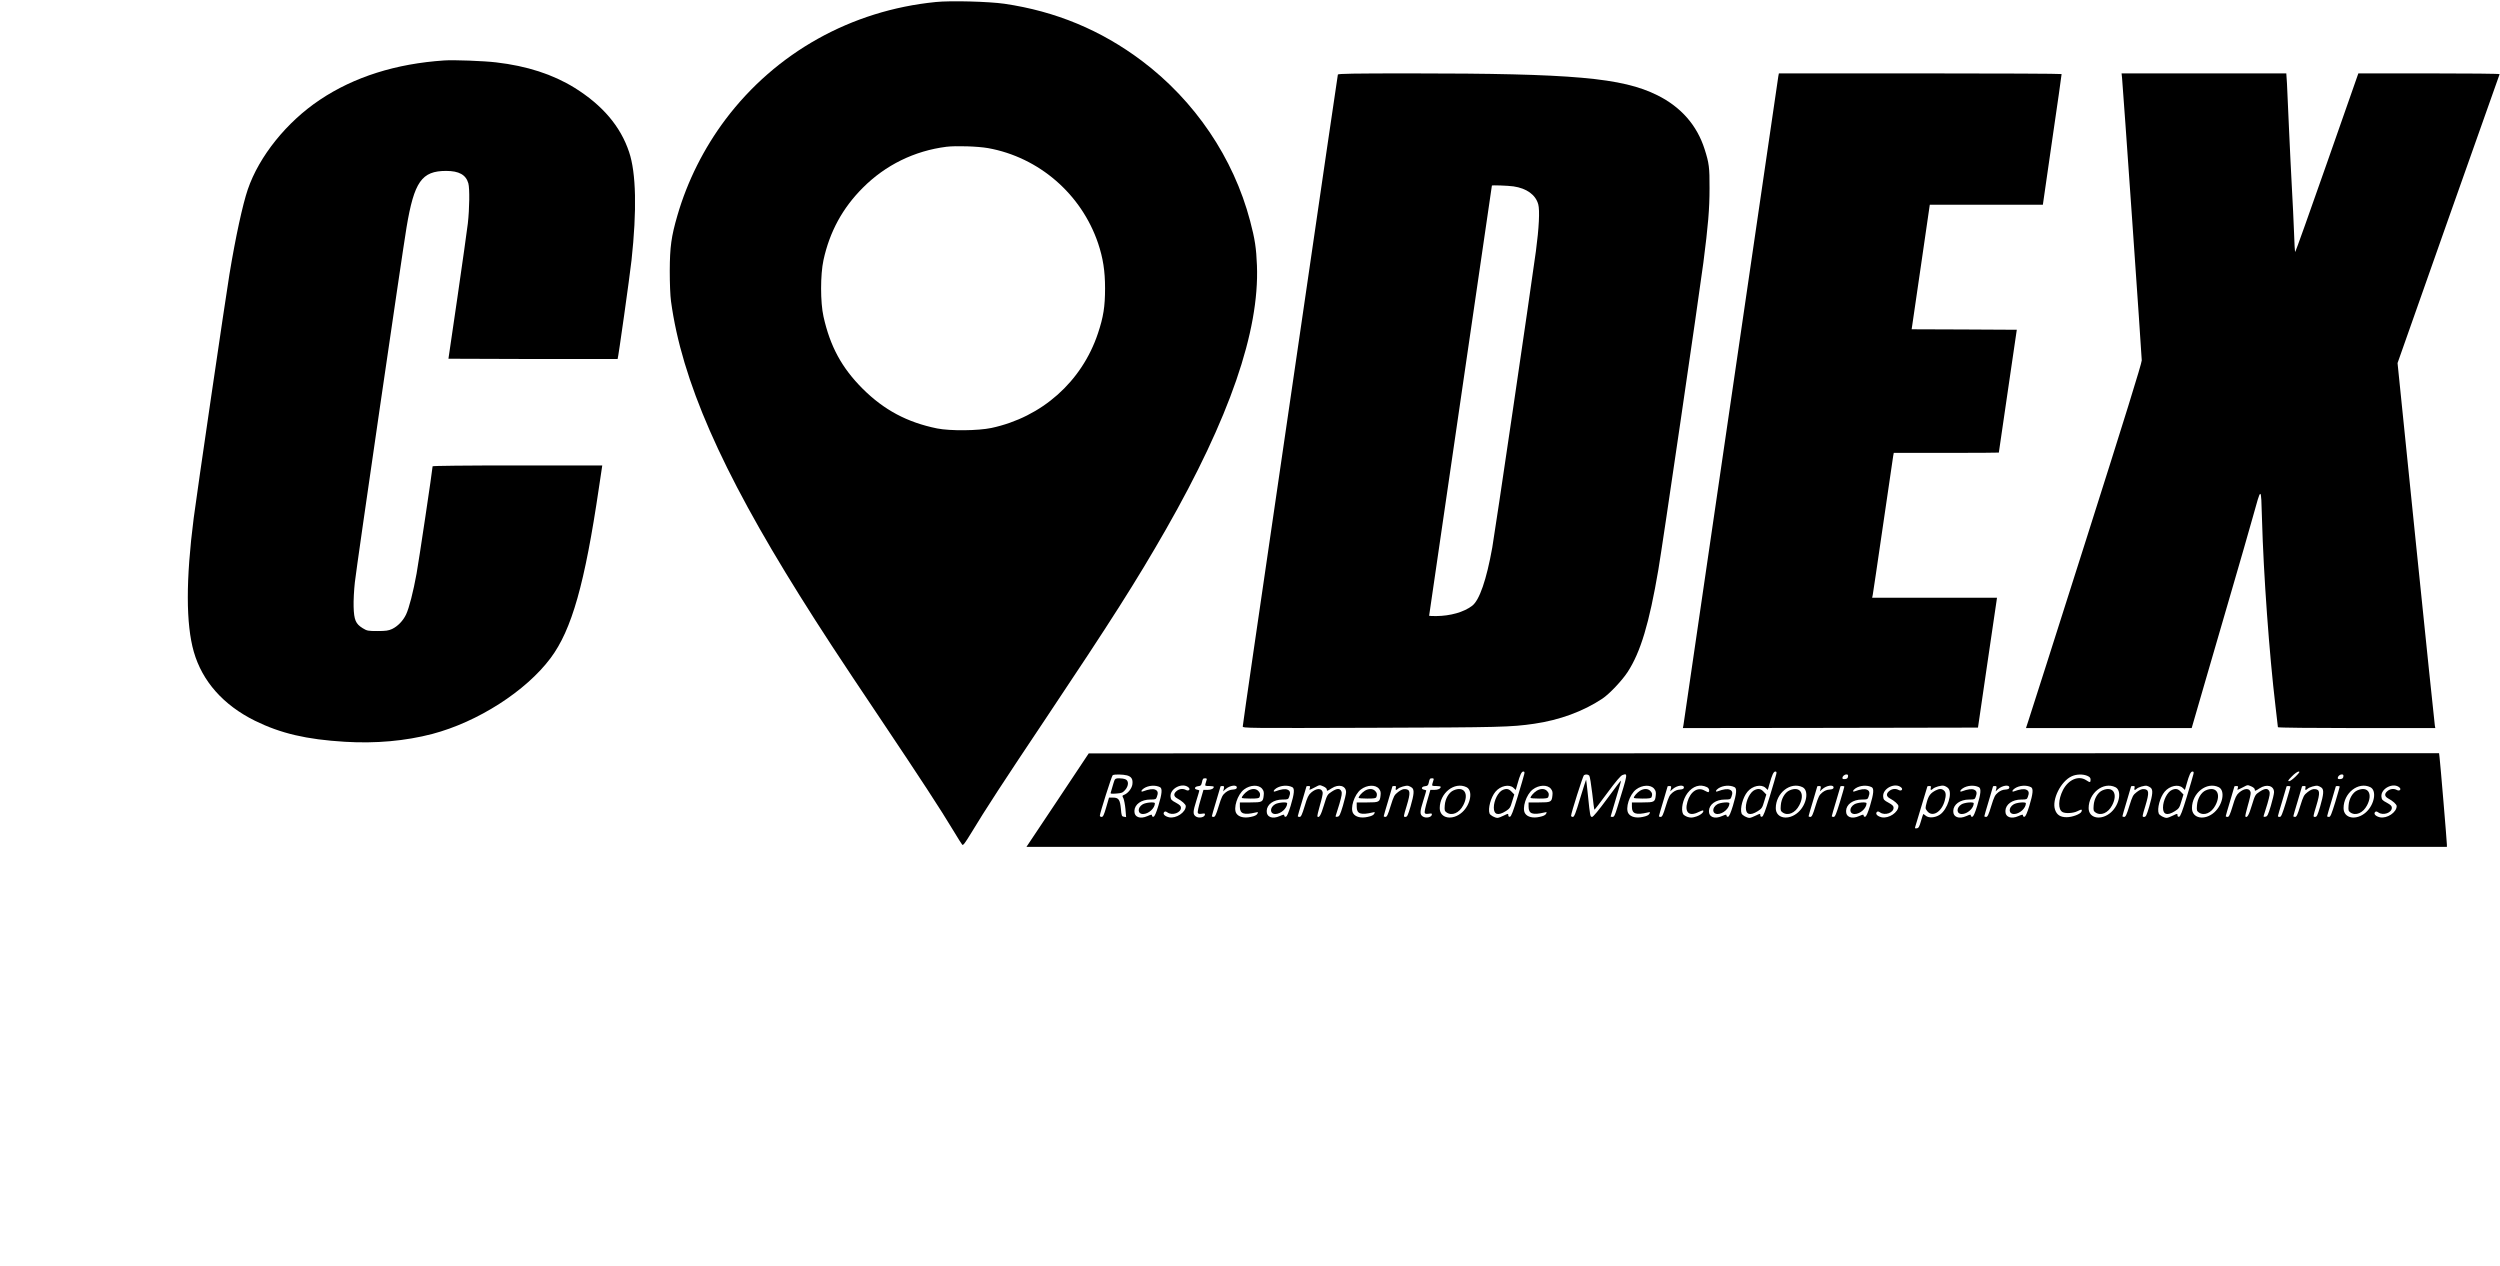 <?xml version="1.0" standalone="no"?>
<!DOCTYPE svg PUBLIC "-//W3C//DTD SVG 20010904//EN"
 "http://www.w3.org/TR/2001/REC-SVG-20010904/DTD/svg10.dtd">
<svg version="1.0" xmlns="http://www.w3.org/2000/svg"
 width="2589pt" height="1311pt" viewBox="0 0 2589 1311"
 preserveAspectRatio="xMidYMid meet">

<g transform="translate(0,1311) scale(0.1,-0.1)"
fill="#000000" stroke="none">
<path d="M9690 13089 c-874 -87 -1655 -523 -2177 -1216 -223 -297 -395 -639
-498 -995 -63 -217 -78 -324 -79 -573 0 -129 5 -259 13 -315 111 -817 518
-1745 1331 -3045 223 -356 388 -609 845 -1290 414 -618 614 -924 750 -1150 43
-71 83 -136 90 -143 9 -10 29 17 95 125 140 233 335 532 764 1173 689 1031
942 1429 1249 1965 660 1156 970 2054 944 2735 -7 181 -21 274 -71 463 -172
652 -571 1243 -1121 1657 -423 318 -892 513 -1423 591 -159 23 -558 34 -712
18z m543 -1513 c526 -95 966 -475 1139 -986 51 -153 72 -286 72 -465 0 -190
-17 -298 -74 -468 -167 -500 -580 -867 -1103 -979 -138 -29 -427 -32 -562 -5
-310 63 -550 191 -771 411 -216 216 -337 438 -406 748 -33 147 -33 434 0 585
64 293 197 538 407 748 235 236 535 383 866 425 100 12 324 5 432 -14z"/>
<path d="M4600 12484 c-498 -33 -933 -170 -1288 -408 -343 -229 -629 -585
-746 -928 -53 -155 -127 -496 -190 -879 -36 -216 -342 -2301 -370 -2524 -82
-639 -81 -1098 1 -1385 88 -306 306 -552 633 -714 266 -131 533 -194 933 -218
318 -19 623 8 903 81 471 124 970 443 1226 786 219 293 354 769 501 1768 l34
227 -879 0 c-542 0 -878 -4 -878 -9 0 -26 -143 -986 -166 -1111 -34 -187 -77
-357 -109 -424 -31 -65 -86 -122 -145 -150 -37 -17 -64 -21 -151 -21 -100 0
-108 2 -154 30 -72 45 -89 85 -93 221 -2 63 4 175 13 255 19 173 492 3417 535
3674 79 473 157 585 410 585 133 0 205 -40 230 -128 15 -54 12 -264 -5 -415
-9 -73 -57 -418 -108 -767 l-93 -635 875 -3 c481 -1 875 -1 877 0 6 6 126 859
144 1023 56 517 48 904 -25 1120 -89 267 -275 485 -565 666 -225 139 -493 226
-812 263 -126 15 -440 27 -538 20z"/>
<path d="M13855 12338 c-2 -7 -173 -1172 -379 -2588 -207 -1416 -428 -2928
-491 -3360 -63 -432 -115 -793 -115 -803 0 -18 47 -18 1338 -14 1340 4 1438 7
1681 42 262 38 507 128 704 259 73 48 206 189 263 277 134 206 223 502 318
1059 41 237 422 2842 466 3179 50 389 64 557 64 771 1 217 -5 261 -51 405 -79
248 -244 436 -488 558 -366 182 -870 227 -2563 227 -585 0 -743 -3 -747 -12z
m1818 -1158 c137 -20 230 -87 257 -186 17 -61 8 -245 -24 -484 -55 -404 -427
-2934 -452 -3070 -60 -335 -133 -547 -209 -604 -85 -65 -225 -105 -372 -106
-40 0 -73 1 -73 3 0 2 146 1004 325 2228 179 1223 325 2225 325 2227 0 6 163
0 223 -8z"/>
<path d="M18416 12318 c-3 -18 -224 -1529 -491 -3358 -267 -1829 -488 -3340
-491 -3358 l-6 -32 1528 2 1528 3 92 630 c51 347 95 649 99 673 l6 42 -646 0
-647 0 6 28 c3 15 51 338 106 717 55 380 103 705 106 723 l6 32 544 0 c299 0
544 1 544 3 0 1 42 288 93 637 l93 635 -544 3 -545 2 5 33 c3 17 45 308 94
644 l89 613 585 0 586 0 97 673 c54 369 98 675 97 680 0 4 -659 7 -1464 7
l-1464 0 -6 -32z"/>
<path d="M21976 12303 c9 -87 204 -2881 204 -2925 0 -30 -182 -617 -575 -1853
-317 -996 -586 -1843 -600 -1882 l-24 -73 858 0 858 0 143 493 c78 270 203
699 277 952 74 253 170 586 213 740 90 323 85 324 95 -15 16 -585 76 -1407
140 -1944 14 -115 25 -213 25 -217 0 -5 363 -9 815 -9 l815 0 -5 28 c-3 15
-91 865 -196 1889 l-190 1863 526 1492 c290 821 529 1496 531 1500 3 5 -325 8
-729 8 l-734 0 -324 -925 c-178 -509 -327 -925 -330 -925 -3 0 -9 92 -12 203
-4 112 -14 318 -22 458 -8 140 -21 416 -30 614 -8 198 -18 408 -21 468 l-7
107 -853 0 -853 0 5 -47z"/>
<path d="M10953 4824 l-323 -484 7355 0 7355 0 0 23 c0 31 -69 852 -76 905
l-5 42 -6992 -1 -6992 -1 -322 -484z m4832 269 c-3 -16 -34 -120 -68 -233 -47
-154 -67 -206 -80 -208 -11 -2 -17 3 -17 16 0 18 -2 18 -47 -4 -25 -13 -55
-24 -65 -24 -27 0 -74 26 -82 45 -19 50 13 169 61 226 52 62 143 81 187 40
l23 -22 18 63 c26 93 42 128 60 128 13 0 15 -6 10 -27z m2610 0 c-3 -16 -34
-120 -68 -233 -47 -154 -67 -206 -80 -208 -11 -2 -17 3 -17 16 0 18 -2 18 -47
-4 -25 -13 -55 -24 -65 -24 -27 0 -74 26 -82 45 -19 50 13 169 61 226 52 62
143 81 187 40 l23 -22 18 63 c26 93 42 128 60 128 13 0 15 -6 10 -27z m4320 0
c-3 -16 -34 -120 -68 -233 -47 -154 -67 -206 -80 -208 -11 -2 -17 3 -17 16 0
18 -2 18 -47 -4 -25 -13 -55 -24 -65 -24 -27 0 -74 26 -82 45 -19 50 13 169
61 226 52 62 143 81 187 40 l23 -22 18 63 c26 93 42 128 60 128 13 0 15 -6 10
-27z m1060 -23 c-27 -27 -58 -50 -69 -50 -16 0 -11 10 29 50 27 28 58 50 69
50 16 0 11 -10 -29 -50z m-12103 10 c46 -13 62 -40 55 -93 -6 -42 -45 -92 -85
-108 -21 -8 -22 -11 -8 -36 7 -16 17 -66 21 -111 l7 -84 -23 4 c-22 3 -25 9
-31 82 -9 95 -23 116 -82 116 l-41 0 -29 -100 c-23 -80 -33 -100 -47 -100 -11
0 -19 6 -19 12 0 27 123 413 133 420 17 11 106 9 149 -2z m4787 -3 c6 -8 19
-89 30 -181 10 -92 20 -169 23 -171 2 -2 62 76 133 173 90 122 139 180 158
186 57 20 57 23 -54 -336 -24 -80 -33 -98 -49 -98 -11 0 -20 2 -20 5 0 3 25
87 55 186 31 100 54 183 52 185 -2 2 -66 -82 -142 -186 -88 -120 -146 -190
-157 -190 -20 0 -21 6 -43 220 -9 85 -17 159 -19 164 -1 4 -28 -80 -61 -188
-48 -161 -62 -196 -77 -196 -10 0 -18 6 -18 12 0 27 123 413 133 420 19 12 43
9 56 -5z m2679 -9 c-2 -17 -11 -24 -30 -26 -19 -2 -28 1 -28 10 0 20 21 38 43
38 13 0 18 -6 15 -22z m2477 8 c27 -12 35 -21 35 -40 0 -31 -6 -32 -45 -6 -79
52 -185 7 -241 -102 -50 -99 -52 -202 -4 -228 31 -17 113 -12 155 10 42 21 51
20 41 -5 -10 -26 -95 -58 -154 -58 -65 0 -102 24 -120 78 -35 104 60 295 173
346 48 22 113 24 160 5z m2653 -8 c-2 -17 -11 -24 -30 -26 -19 -2 -28 1 -28
10 0 20 21 38 43 38 13 0 18 -6 15 -22z m-11772 -34 c-3 -9 -9 -27 -12 -40 -6
-23 -4 -24 40 -24 25 0 46 -4 46 -8 0 -19 -27 -32 -65 -32 l-42 0 -32 -111
c-18 -60 -30 -117 -27 -126 5 -12 15 -14 42 -10 29 5 35 3 32 -11 -5 -27 -62
-38 -93 -18 -33 22 -32 49 5 166 16 52 30 98 30 102 0 4 -10 8 -22 10 -35 5
-28 32 9 36 27 3 33 8 39 35 9 43 12 47 36 47 14 0 18 -5 14 -16z m2350 0 c-3
-9 -9 -27 -12 -40 -6 -23 -4 -24 40 -24 25 0 46 -4 46 -8 0 -19 -27 -32 -65
-32 l-42 0 -32 -111 c-18 -60 -30 -117 -27 -126 5 -12 15 -14 42 -10 29 5 35
3 32 -11 -5 -27 -62 -38 -93 -18 -33 22 -32 49 5 166 16 52 30 98 30 102 0 4
-10 8 -22 10 -35 5 -28 32 9 36 27 3 33 8 39 35 9 43 12 47 36 47 14 0 18 -5
14 -16z m-2833 -76 c26 -13 21 -68 -17 -193 -23 -75 -39 -111 -50 -113 -9 -2
-16 3 -16 12 0 13 -7 12 -46 -5 -78 -35 -138 -11 -136 53 2 68 71 118 165 118
53 0 58 2 67 26 16 42 12 64 -16 76 -24 11 -67 5 -126 -17 -27 -11 -21 12 8
31 47 31 120 36 167 12z m297 -4 c21 -20 -1 -40 -28 -25 -31 17 -67 13 -96
-10 -35 -28 -33 -56 5 -77 50 -27 89 -62 89 -80 0 -65 -100 -131 -173 -116
-45 10 -69 36 -50 55 8 8 17 7 34 -5 50 -35 139 -3 139 49 0 18 -12 30 -52 52
-47 25 -53 32 -56 64 -7 85 126 150 188 93z m498 -3 c-2 -11 -15 -16 -42 -18
-25 -1 -50 -11 -74 -30 -32 -26 -41 -44 -71 -141 -27 -90 -38 -112 -53 -112
-10 0 -18 3 -18 8 0 4 20 74 45 156 25 82 45 151 45 153 0 1 9 3 20 3 17 0 19
-4 14 -27 l-7 -28 24 22 c45 41 124 51 117 14z m263 -10 c16 -20 20 -36 16
-68 -7 -69 -15 -73 -138 -73 l-109 0 0 -45 c0 -73 41 -88 164 -59 26 6 27 5
17 -14 -8 -14 -28 -24 -68 -32 -69 -15 -125 -1 -149 36 -35 53 11 196 79 248
64 49 153 52 188 7z m312 17 c26 -13 21 -68 -17 -193 -23 -75 -39 -111 -50
-113 -9 -2 -16 3 -16 12 0 13 -7 12 -46 -5 -78 -35 -138 -11 -136 53 2 68 71
118 165 118 53 0 58 2 67 26 16 42 12 64 -16 76 -24 11 -67 5 -126 -17 -27
-11 -21 12 8 31 47 31 120 36 167 12z m322 8 c19 -8 35 -22 35 -30 0 -21 4
-20 50 10 73 48 150 28 150 -40 0 -17 -15 -80 -33 -141 -29 -96 -36 -110 -57
-113 -17 -3 -21 0 -17 11 3 9 20 64 38 122 25 87 29 112 20 131 -15 33 -47 31
-102 -6 -43 -28 -46 -33 -79 -141 -30 -100 -49 -133 -67 -115 -3 3 8 55 26
116 18 60 31 120 29 131 -7 50 -64 50 -121 0 -27 -24 -39 -49 -66 -140 -27
-89 -38 -111 -52 -111 -11 0 -19 3 -19 8 0 4 20 74 45 156 25 82 45 151 45
153 0 1 9 3 21 3 16 0 19 -4 14 -20 -8 -25 -10 -25 49 5 58 30 49 28 91 11z
m576 -25 c16 -20 20 -36 16 -68 -7 -69 -15 -73 -138 -73 l-109 0 0 -45 c0 -73
41 -88 164 -59 26 6 27 5 17 -14 -8 -14 -28 -24 -68 -32 -69 -15 -125 -1 -149
36 -35 53 11 196 79 248 64 49 153 52 188 7z m342 11 c25 -22 21 -68 -15 -193
-28 -95 -35 -109 -54 -109 -21 0 -21 1 14 116 41 136 38 167 -14 172 -23 2
-43 -6 -75 -30 -40 -31 -45 -41 -78 -146 -27 -89 -38 -112 -53 -112 -10 0 -18
3 -18 8 0 4 20 74 45 156 25 82 45 151 45 153 0 1 9 3 21 3 16 0 19 -4 14 -20
-7 -22 4 -27 22 -9 17 17 84 37 107 31 12 -3 29 -12 39 -20z m564 6 c69 -34
44 -180 -45 -260 -99 -89 -232 -65 -232 43 0 157 153 277 277 217z m874 -17
c16 -20 20 -36 16 -68 -7 -69 -15 -73 -138 -73 l-109 0 0 -45 c0 -73 41 -88
164 -59 26 6 27 5 17 -14 -8 -14 -28 -24 -68 -32 -69 -15 -125 -1 -149 36 -35
53 11 196 79 248 64 49 153 52 188 7z m1070 0 c16 -20 20 -36 16 -68 -7 -69
-15 -73 -138 -73 l-109 0 0 -45 c0 -73 41 -88 164 -59 26 6 27 5 17 -14 -8
-14 -28 -24 -68 -32 -69 -15 -125 -1 -149 36 -35 53 11 196 79 248 64 49 153
52 188 7z m307 10 c-2 -11 -15 -16 -42 -18 -25 -1 -50 -11 -74 -30 -32 -26
-41 -44 -71 -141 -27 -90 -38 -112 -53 -112 -10 0 -18 3 -18 8 0 4 20 74 45
156 25 82 45 151 45 153 0 1 9 3 20 3 17 0 19 -4 14 -27 l-7 -28 24 22 c45 41
124 51 117 14z m240 7 c21 -11 29 -37 16 -51 -3 -3 -21 4 -40 15 -71 42 -148
-8 -179 -116 -32 -110 18 -155 116 -105 23 11 43 18 46 16 14 -14 -23 -47 -68
-62 -42 -14 -58 -15 -90 -6 -21 7 -43 20 -49 31 -25 47 -2 154 46 217 56 73
130 96 202 61z m285 0 c26 -13 21 -68 -17 -193 -23 -75 -39 -111 -50 -113 -9
-2 -16 3 -16 12 0 13 -7 12 -46 -5 -78 -35 -138 -11 -136 53 2 68 71 118 165
118 53 0 58 2 67 26 16 42 12 64 -16 76 -24 11 -67 5 -126 -17 -27 -11 -21 12
8 31 47 31 120 36 167 12z m704 0 c69 -34 44 -180 -45 -260 -99 -89 -232 -65
-232 43 0 157 153 277 277 217z m321 -7 c-2 -11 -15 -16 -42 -18 -25 -1 -50
-11 -74 -30 -32 -26 -41 -44 -71 -141 -27 -90 -38 -112 -53 -112 -10 0 -18 3
-18 8 0 4 20 74 45 156 25 82 45 151 45 153 0 1 9 3 20 3 17 0 19 -4 14 -27
l-7 -28 24 22 c45 41 124 51 117 14z m395 7 c26 -13 21 -68 -17 -193 -23 -75
-39 -111 -50 -113 -9 -2 -16 3 -16 12 0 13 -7 12 -46 -5 -78 -35 -138 -11
-136 53 2 68 71 118 165 118 53 0 58 2 67 26 16 42 12 64 -16 76 -24 11 -67 5
-126 -17 -27 -11 -21 12 8 31 47 31 120 36 167 12z m307 -4 c21 -20 -1 -40
-28 -25 -31 17 -67 13 -96 -10 -35 -28 -33 -56 5 -77 50 -27 89 -62 89 -80 0
-65 -100 -131 -173 -116 -45 10 -69 36 -50 55 8 8 17 7 34 -5 50 -35 139 -3
139 49 0 18 -12 30 -52 52 -47 25 -53 32 -56 64 -7 85 126 150 188 93z m484
-5 c50 -47 -4 -222 -85 -276 -50 -33 -117 -37 -148 -9 -12 11 -23 17 -24 15
-2 -2 -13 -35 -24 -74 -16 -57 -24 -71 -43 -73 -17 -3 -21 0 -16 15 19 61 126
416 126 419 0 2 9 4 21 4 16 0 19 -4 14 -20 -7 -22 4 -27 22 -9 18 18 87 38
113 32 14 -3 34 -14 44 -24z m319 9 c26 -13 21 -68 -17 -193 -23 -75 -39 -111
-50 -113 -9 -2 -16 3 -16 12 0 13 -7 12 -46 -5 -78 -35 -138 -11 -136 53 2 68
71 118 165 118 53 0 58 2 67 26 16 42 12 64 -16 76 -24 11 -67 5 -126 -17 -27
-11 -21 12 8 31 47 31 120 36 167 12z m315 -7 c-2 -11 -15 -16 -42 -18 -25 -1
-50 -11 -74 -30 -32 -26 -41 -44 -71 -141 -27 -90 -38 -112 -53 -112 -10 0
-18 3 -18 8 0 4 20 74 45 156 25 82 45 151 45 153 0 1 9 3 20 3 17 0 19 -4 14
-27 l-7 -28 24 22 c45 41 124 51 117 14z m225 7 c26 -13 21 -68 -17 -193 -23
-75 -39 -111 -50 -113 -9 -2 -16 3 -16 12 0 13 -7 12 -46 -5 -78 -35 -138 -11
-136 53 2 68 71 118 165 118 53 0 58 2 67 26 16 42 12 64 -16 76 -24 11 -67 5
-126 -17 -27 -11 -21 12 8 31 47 31 120 36 167 12z m874 0 c69 -34 44 -180
-45 -260 -99 -89 -232 -65 -232 43 0 157 153 277 277 217z m366 -6 c25 -22 21
-68 -15 -193 -28 -95 -35 -109 -54 -109 -21 0 -21 1 14 116 41 136 38 167 -14
172 -23 2 -43 -6 -75 -30 -40 -31 -45 -41 -78 -146 -27 -89 -38 -112 -53 -112
-10 0 -18 3 -18 8 0 4 20 74 45 156 25 82 45 151 45 153 0 1 9 3 21 3 16 0 19
-4 14 -20 -7 -22 4 -27 22 -9 17 17 84 37 107 31 12 -3 29 -12 39 -20z m704 6
c69 -34 44 -180 -45 -260 -99 -89 -232 -65 -232 43 0 157 153 277 277 217z
m338 8 c19 -8 35 -22 35 -30 0 -21 4 -20 50 10 73 48 150 28 150 -40 0 -17
-15 -80 -33 -141 -29 -96 -36 -110 -57 -113 -17 -3 -21 0 -17 11 3 9 20 64 38
122 25 87 29 112 20 131 -15 33 -47 31 -102 -6 -43 -28 -46 -33 -79 -141 -30
-100 -49 -133 -67 -115 -3 3 8 55 26 116 18 60 31 120 29 131 -7 50 -64 50
-121 0 -27 -24 -39 -49 -66 -140 -27 -89 -38 -111 -52 -111 -11 0 -19 3 -19 8
0 4 20 74 45 156 25 82 45 151 45 153 0 1 9 3 21 3 16 0 19 -4 14 -20 -8 -25
-10 -25 49 5 58 30 49 28 91 11z m728 -14 c25 -22 21 -68 -15 -193 -28 -95
-35 -109 -54 -109 -21 0 -21 1 14 116 41 136 38 167 -14 172 -23 2 -43 -6 -75
-30 -40 -31 -45 -41 -78 -146 -27 -89 -38 -112 -53 -112 -10 0 -18 3 -18 8 0
4 20 74 45 156 25 82 45 151 45 153 0 1 9 3 21 3 16 0 19 -4 14 -20 -7 -22 4
-27 22 -9 17 17 84 37 107 31 12 -3 29 -12 39 -20z m504 6 c69 -34 44 -180
-45 -260 -99 -89 -232 -65 -232 43 0 157 153 277 277 217z m303 -4 c21 -20 -1
-40 -28 -25 -31 17 -67 13 -96 -10 -35 -28 -33 -56 5 -77 50 -27 89 -62 89
-80 0 -65 -100 -131 -173 -116 -45 10 -69 36 -50 55 8 8 17 7 34 -5 50 -35
139 -3 139 49 0 18 -12 30 -52 52 -47 25 -53 32 -56 64 -7 85 126 150 188 93z
m-5750 9 c0 -4 -21 -76 -46 -160 -39 -126 -50 -153 -65 -153 -11 0 -19 3 -19
8 0 4 20 74 45 156 25 82 45 151 45 153 0 1 9 3 20 3 11 0 20 -3 20 -7z m4620
0 c0 -4 -21 -76 -46 -160 -39 -126 -50 -153 -65 -153 -11 0 -19 3 -19 8 0 4
20 74 45 156 25 82 45 151 45 153 0 1 9 3 20 3 11 0 20 -3 20 -7z m510 0 c0
-4 -21 -76 -46 -160 -39 -126 -50 -153 -65 -153 -11 0 -19 3 -19 8 0 4 20 74
45 156 25 82 45 151 45 153 0 1 9 3 20 3 11 0 20 -3 20 -7z"/>
<path d="M15564 4930 c-48 -19 -94 -109 -94 -184 0 -73 44 -86 122 -37 43 27
49 36 68 102 l22 71 -28 29 c-28 30 -52 35 -90 19z"/>
<path d="M18174 4930 c-48 -19 -94 -109 -94 -184 0 -73 44 -86 122 -37 43 27
49 36 68 102 l22 71 -28 29 c-28 30 -52 35 -90 19z"/>
<path d="M22494 4930 c-48 -19 -94 -109 -94 -184 0 -73 44 -86 122 -37 43 27
49 36 68 102 l22 71 -28 29 c-28 30 -52 35 -90 19z"/>
<path d="M11540 5026 c-4 -13 -14 -42 -20 -65 -6 -23 -14 -49 -17 -58 -5 -13
3 -15 57 -11 55 4 66 8 91 36 39 44 40 98 3 112 -14 6 -43 10 -65 10 -32 0
-41 -4 -49 -24z"/>
<path d="M11833 4780 c-56 -34 -53 -100 4 -100 57 0 123 60 123 111 0 17 -95
9 -127 -11z"/>
<path d="M12924 4921 c-30 -19 -64 -57 -64 -73 0 -5 40 -8 89 -8 72 0 90 3 95
16 10 27 7 43 -14 64 -25 25 -66 25 -106 1z"/>
<path d="M13203 4780 c-56 -34 -53 -100 4 -100 57 0 123 60 123 111 0 17 -95
9 -127 -11z"/>
<path d="M14134 4921 c-30 -19 -64 -57 -64 -73 0 -5 40 -8 89 -8 72 0 90 3 95
16 10 27 7 43 -14 64 -25 25 -66 25 -106 1z"/>
<path d="M15053 4925 c-48 -21 -86 -85 -91 -155 -4 -51 -2 -59 19 -74 55 -38
130 -6 172 74 63 120 10 203 -100 155z"/>
<path d="M15914 4921 c-30 -19 -64 -57 -64 -73 0 -5 40 -8 89 -8 72 0 90 3 95
16 10 27 7 43 -14 64 -25 25 -66 25 -106 1z"/>
<path d="M16984 4921 c-30 -19 -64 -57 -64 -73 0 -5 40 -8 89 -8 72 0 90 3 95
16 10 27 7 43 -14 64 -25 25 -66 25 -106 1z"/>
<path d="M17783 4780 c-56 -34 -53 -100 4 -100 57 0 123 60 123 111 0 17 -95
9 -127 -11z"/>
<path d="M18533 4925 c-48 -21 -86 -85 -91 -155 -4 -51 -2 -59 19 -74 55 -38
130 -6 172 74 63 120 10 203 -100 155z"/>
<path d="M19203 4780 c-56 -34 -53 -100 4 -100 57 0 123 60 123 111 0 17 -95
9 -127 -11z"/>
<path d="M20045 4924 c-52 -27 -73 -54 -91 -120 -17 -64 -17 -66 3 -92 52 -70
149 -14 182 104 16 56 14 89 -7 107 -23 21 -48 21 -87 1z"/>
<path d="M20313 4780 c-56 -34 -53 -100 4 -100 57 0 123 60 123 111 0 17 -95
9 -127 -11z"/>
<path d="M20853 4780 c-56 -34 -53 -100 4 -100 57 0 123 60 123 111 0 17 -95
9 -127 -11z"/>
<path d="M21773 4925 c-48 -21 -86 -85 -91 -155 -4 -51 -2 -59 19 -74 55 -38
130 -6 172 74 63 120 10 203 -100 155z"/>
<path d="M22843 4925 c-48 -21 -86 -85 -91 -155 -4 -51 -2 -59 19 -74 55 -38
130 -6 172 74 63 120 10 203 -100 155z"/>
<path d="M24413 4925 c-48 -21 -86 -85 -91 -155 -4 -51 -2 -59 19 -74 55 -38
130 -6 172 74 63 120 10 203 -100 155z"/>
</g>
</svg>
